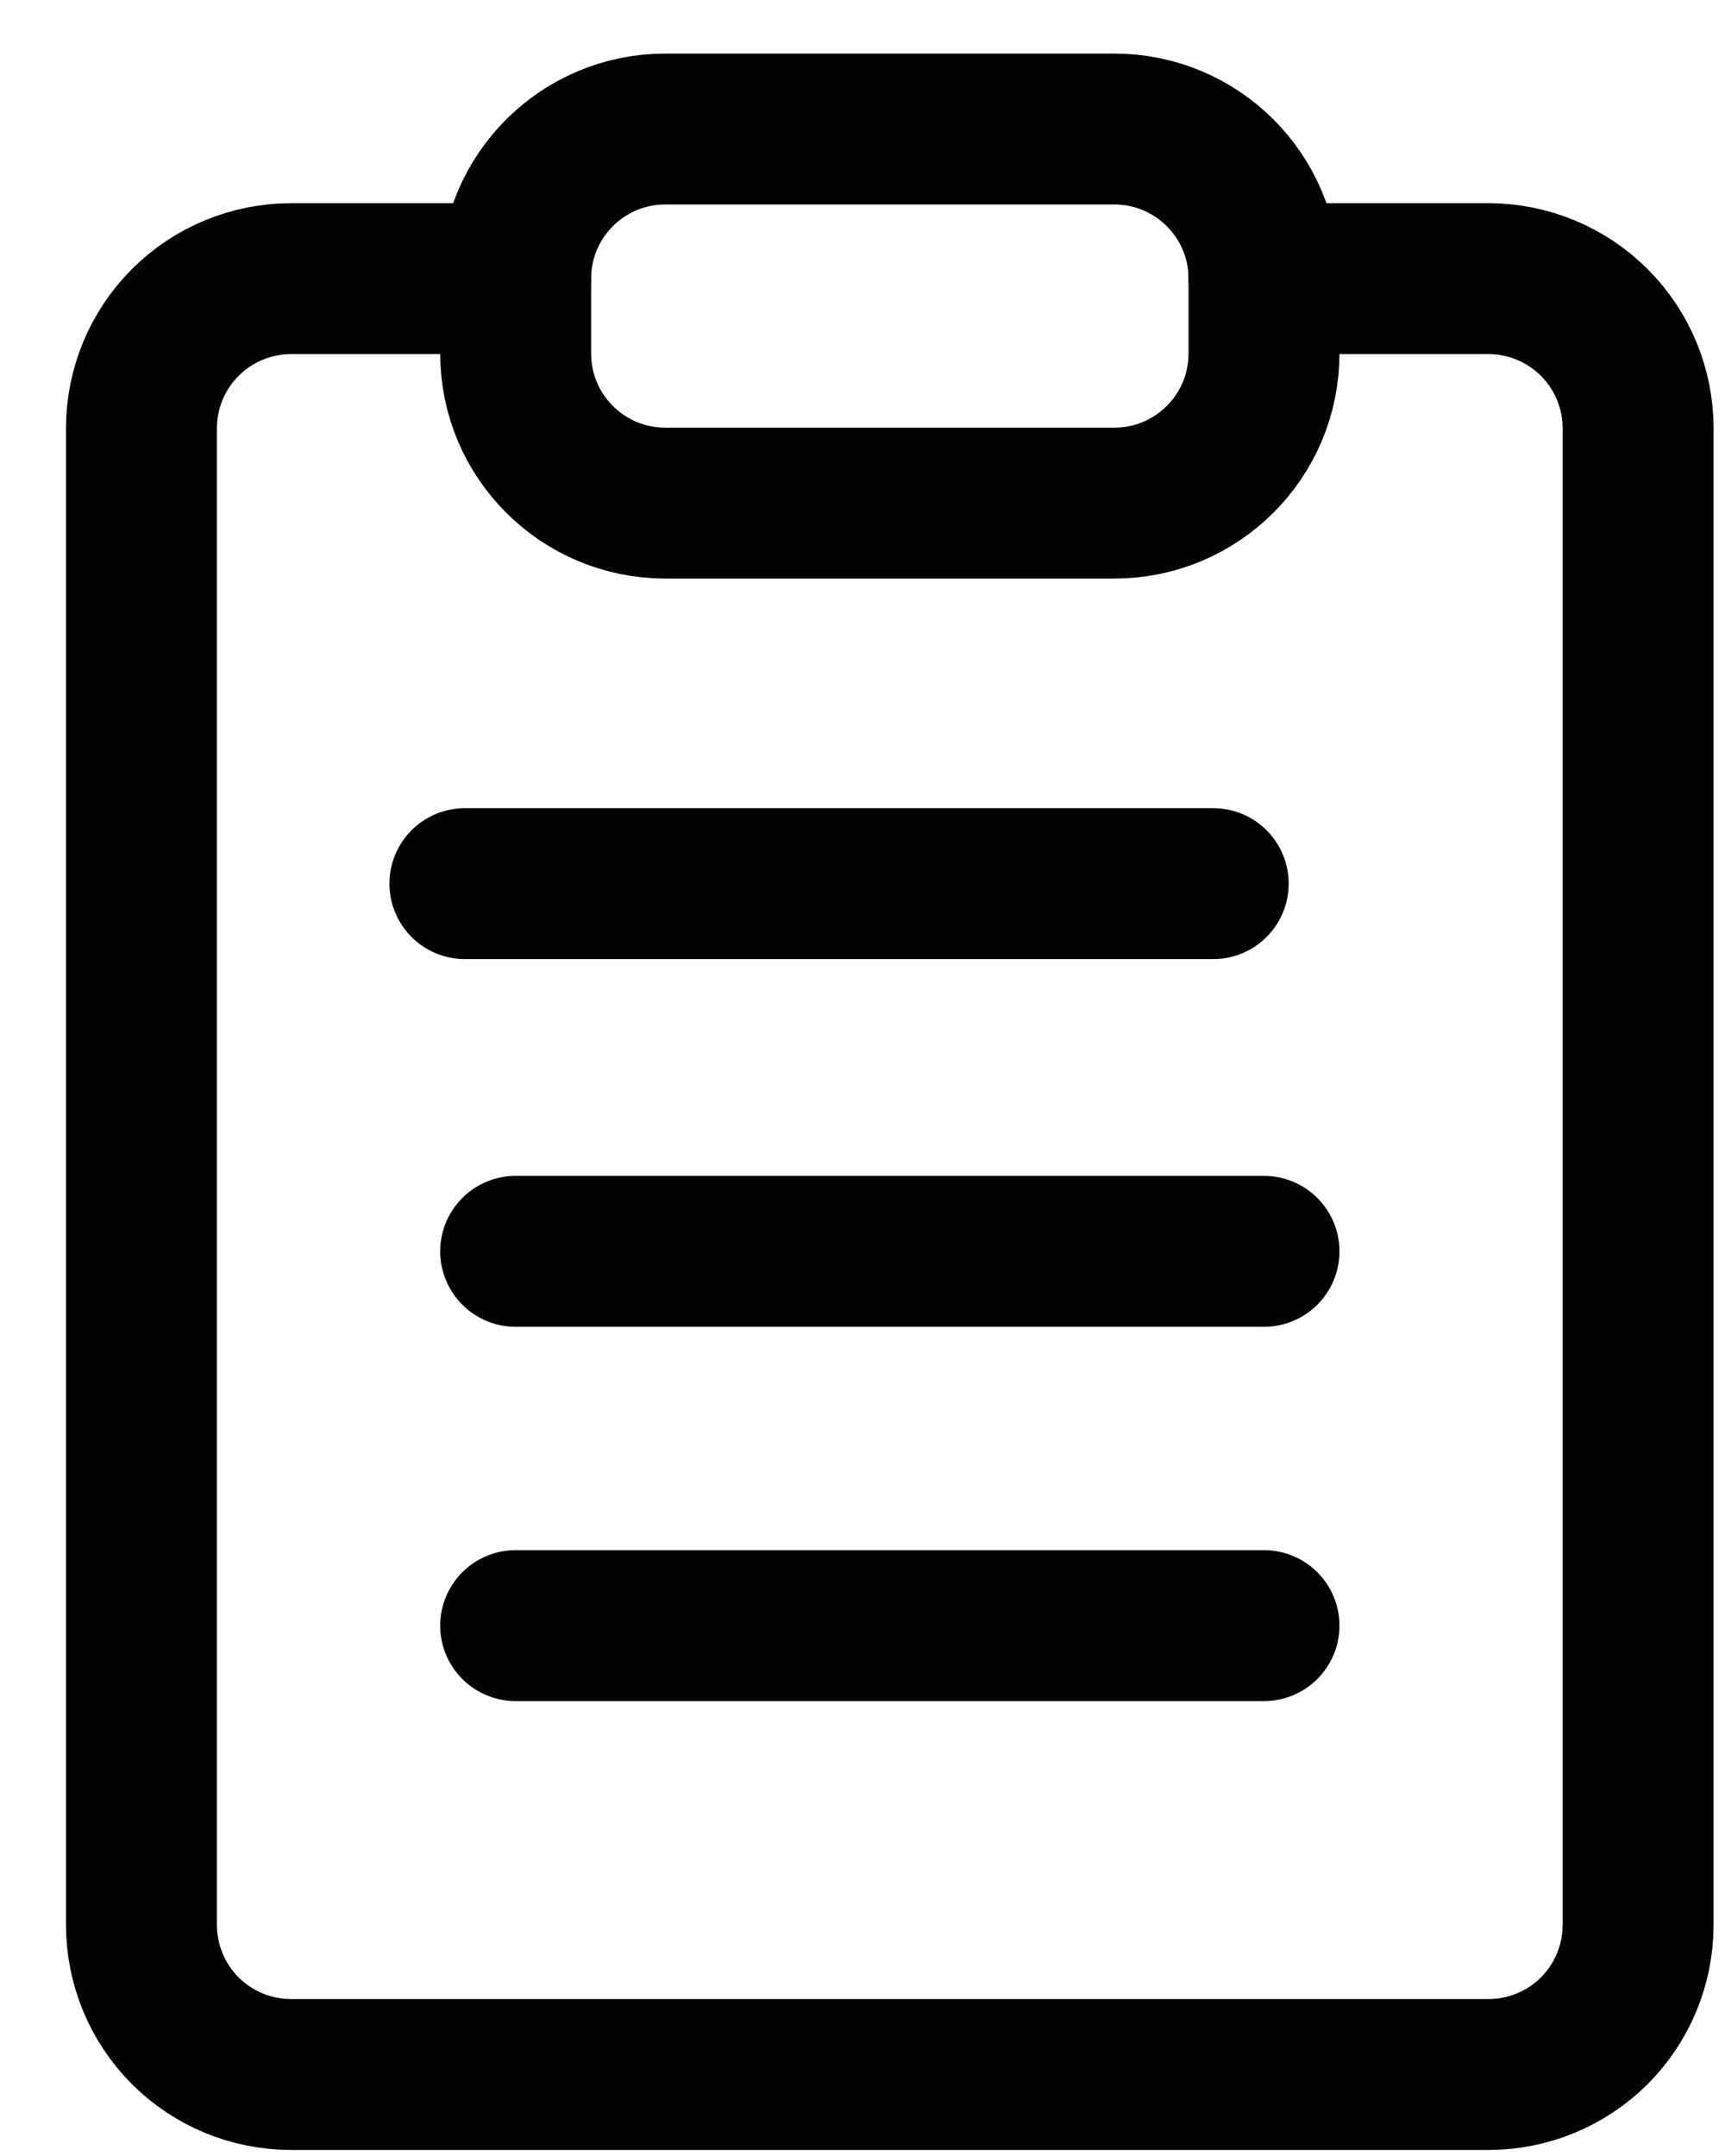 <svg width="16" height="20" viewBox="0 0 16 20" fill="none" xmlns="http://www.w3.org/2000/svg">
<path
    d="M11.724 2.585H13.806C14.174 2.585 14.527 2.731 14.788 2.992C15.048 3.252 15.194 3.605 15.194 3.973V17.856C15.194 18.224 15.048 18.577 14.788 18.838C14.527 19.098 14.174 19.244 13.806 19.244H2.7C2.332 19.244 1.978 19.098 1.718 18.838C1.458 18.577 1.312 18.224 1.312 17.856V3.973C1.312 3.605 1.458 3.252 1.718 2.992C1.978 2.731 2.332 2.585 2.7 2.585H4.782"
    stroke="#020305"
    stroke-width="1.4"
    stroke-linecap="round"
    stroke-linejoin="round"
  />
<path
    d="M10.336 1.197H6.171C5.404 1.197 4.783 1.818 4.783 2.585V3.279C4.783 4.046 5.404 4.667 6.171 4.667H10.336C11.102 4.667 11.724 4.046 11.724 3.279V2.585C11.724 1.818 11.102 1.197 10.336 1.197Z"
    stroke="#020305"
    stroke-width="1.4"
    stroke-linecap="round"
    stroke-linejoin="round"
  />
<path d="M4.312 8.197H11.253" stroke="#020305" stroke-width="1.4" stroke-linecap="round" stroke-linejoin="round" />
<path d="M4.783 11.608H11.724" stroke="#020305" stroke-width="1.4" stroke-linecap="round" stroke-linejoin="round" />
<path d="M4.783 15.08H11.724" stroke="#020305" stroke-width="1.4" stroke-linecap="round" stroke-linejoin="round" />
</svg>
